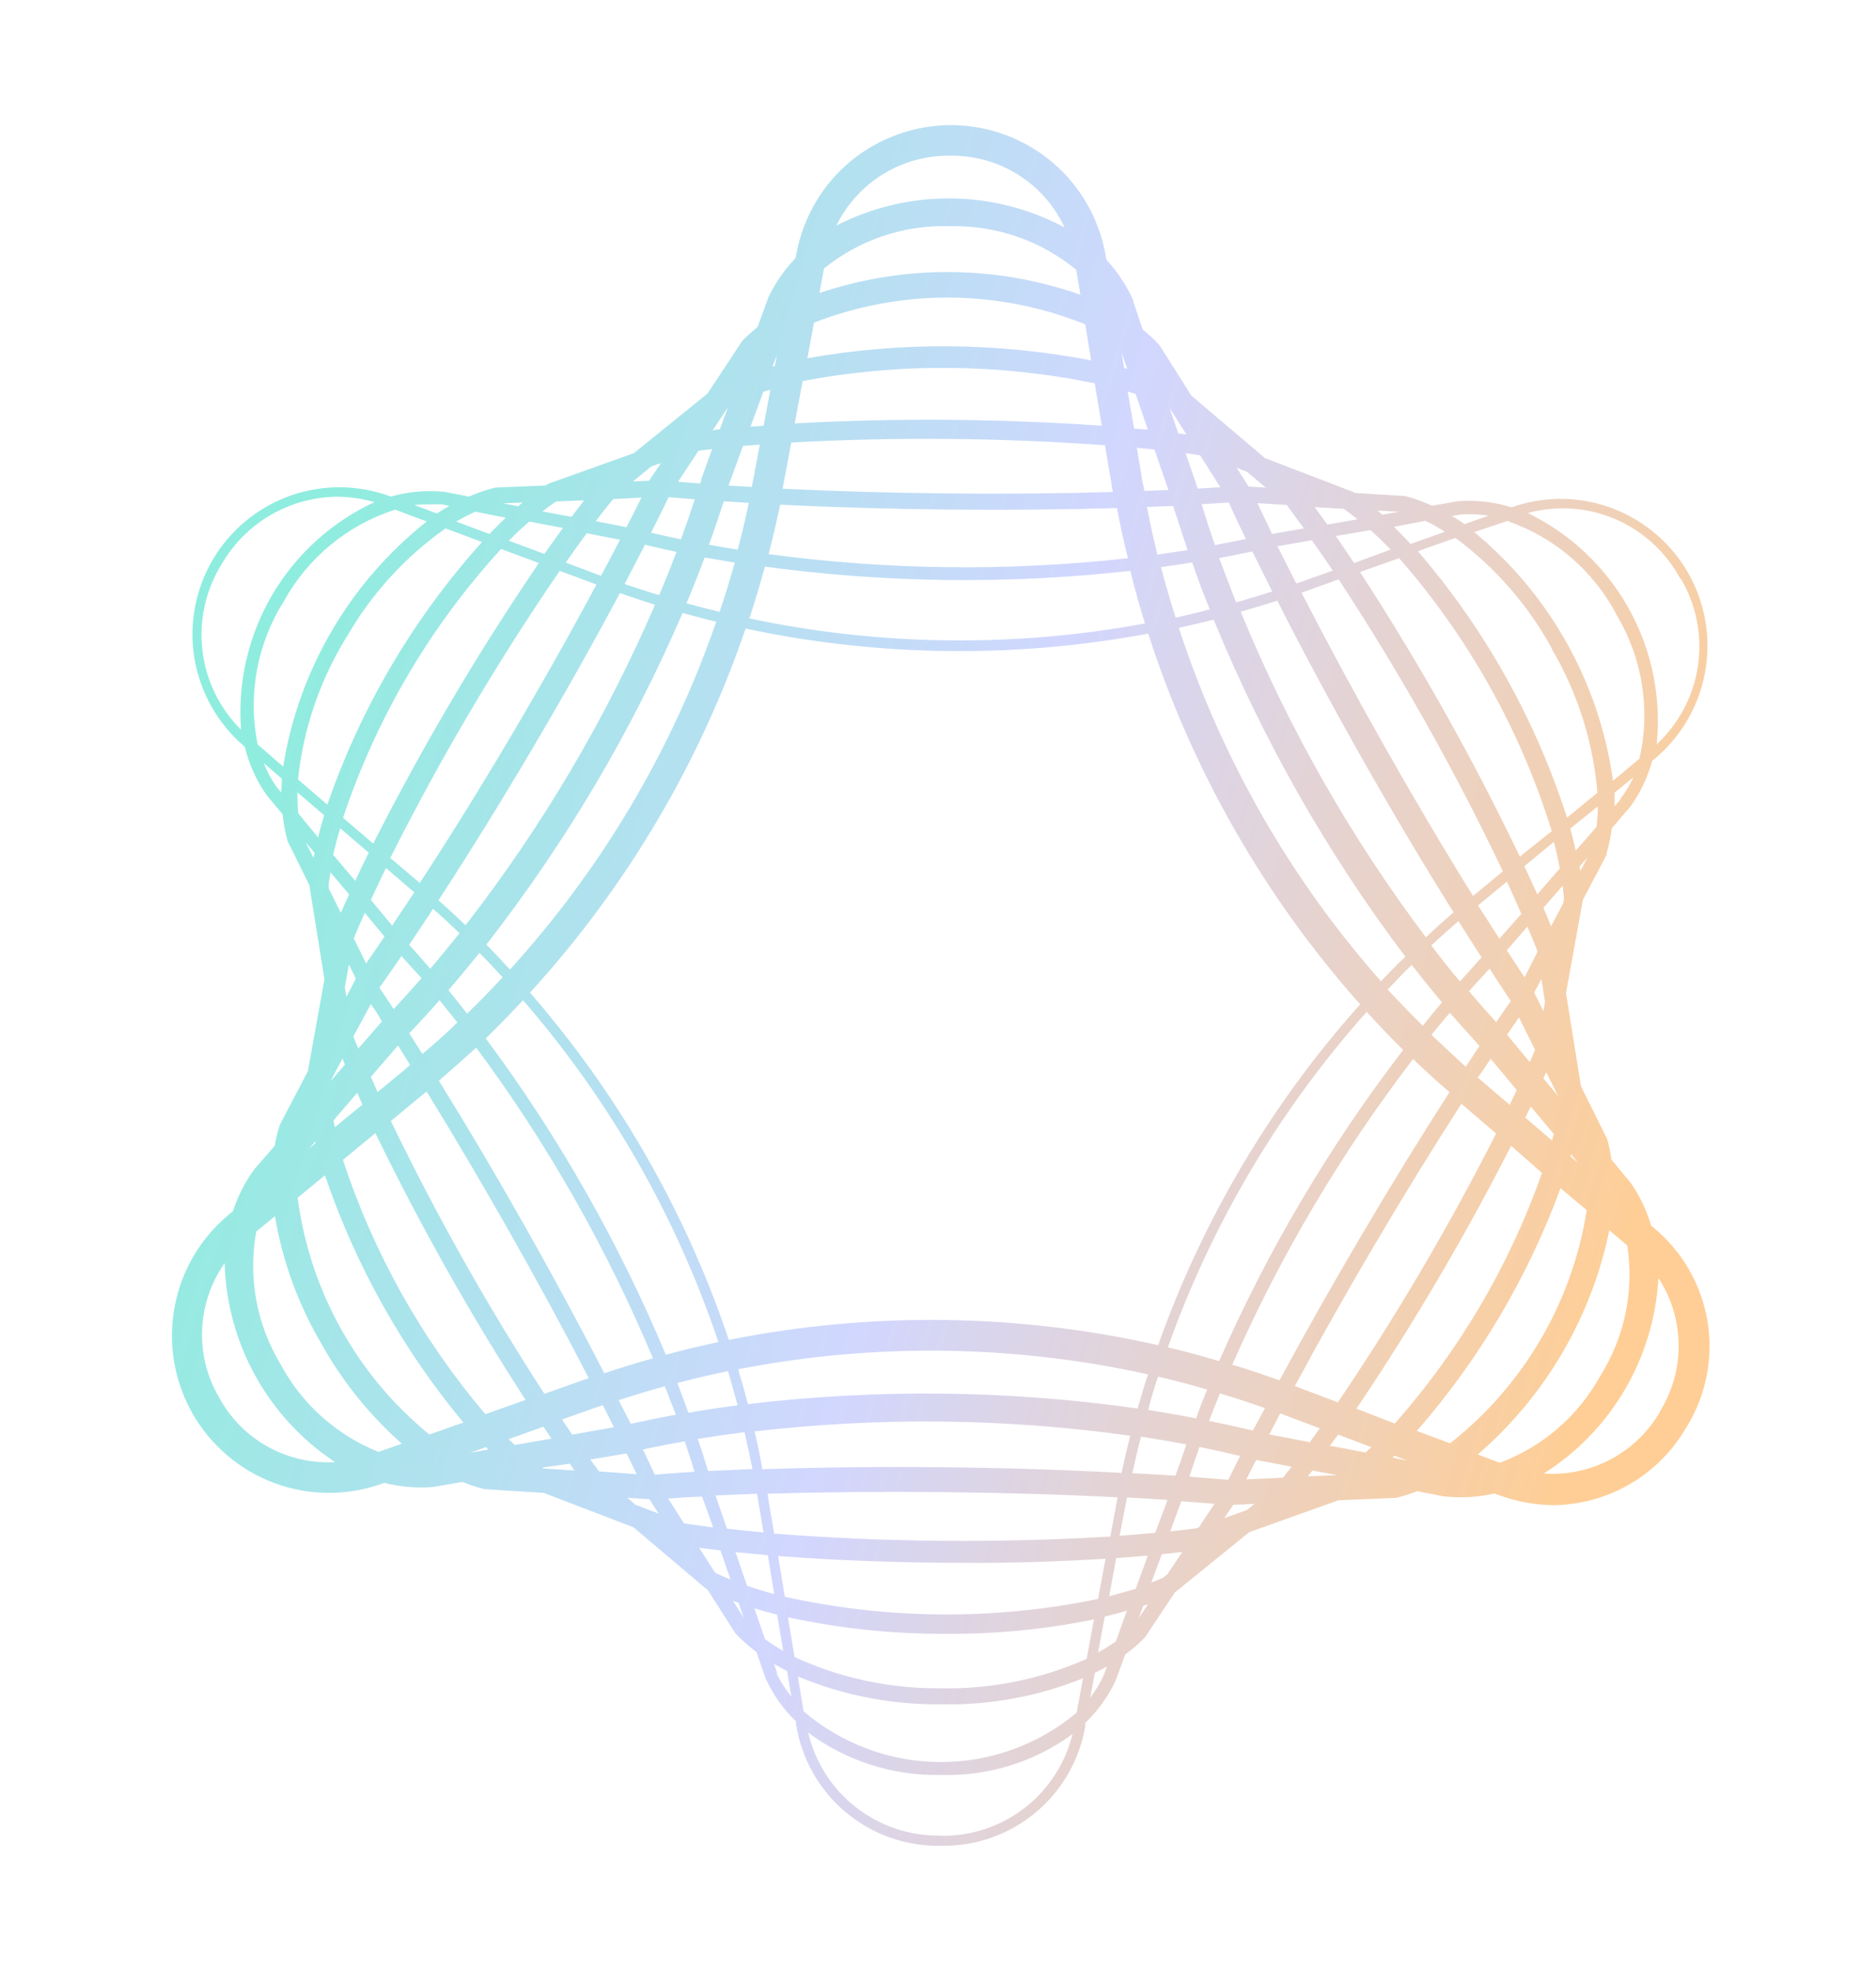 <svg width="20" height="21" viewBox="0 0 20 21" fill="none" xmlns="http://www.w3.org/2000/svg">
<path opacity="0.7" d="M17.626 13.078L17.602 13.058C17.555 12.895 17.481 12.741 17.384 12.602L17.18 12.357C17.17 12.283 17.154 12.209 17.134 12.136L16.855 11.575L16.695 10.581L16.875 9.587L17.128 9.107V9.092C17.153 9.004 17.172 8.914 17.184 8.823L17.378 8.598C17.486 8.45 17.566 8.283 17.614 8.106L17.635 8.089C17.919 7.855 18.11 7.528 18.177 7.167C18.244 6.805 18.182 6.431 18.001 6.111C17.82 5.791 17.532 5.545 17.188 5.415C16.844 5.286 16.465 5.282 16.118 5.404H16.111C15.925 5.347 15.73 5.325 15.536 5.341L15.267 5.388C15.174 5.346 15.079 5.311 14.98 5.285L14.441 5.252L14.428 5.242L13.486 4.881L12.701 4.215L12.367 3.687L12.352 3.668C12.299 3.611 12.242 3.559 12.182 3.51L12.081 3.211V3.199C12.01 3.041 11.914 2.896 11.796 2.769L11.789 2.73C11.723 2.342 11.524 1.99 11.225 1.734C10.925 1.479 10.546 1.337 10.153 1.333C9.759 1.33 9.377 1.465 9.073 1.714C8.77 1.964 8.563 2.313 8.491 2.7L8.48 2.751C8.364 2.872 8.267 3.011 8.194 3.163L8.076 3.485C8.02 3.53 7.967 3.577 7.916 3.628L7.542 4.194L6.758 4.828L5.849 5.153L5.828 5.165L5.816 5.173L5.301 5.194H5.285C5.187 5.218 5.092 5.25 5 5.291L4.739 5.24H4.733C4.543 5.221 4.351 5.238 4.167 5.291C3.822 5.162 3.443 5.158 3.096 5.281C2.749 5.404 2.456 5.645 2.269 5.962C2.082 6.279 2.013 6.652 2.073 7.015C2.134 7.378 2.32 7.708 2.6 7.948L2.609 7.955C2.654 8.138 2.731 8.311 2.838 8.466L3.013 8.676C3.023 8.772 3.04 8.867 3.066 8.961L3.302 9.439V9.456L3.459 10.435L3.282 11.414L2.986 11.979L2.977 12.003C2.956 12.07 2.941 12.138 2.929 12.208L2.715 12.454L2.707 12.464C2.61 12.598 2.535 12.746 2.484 12.904L2.447 12.935C2.141 13.185 1.934 13.535 1.862 13.923C1.789 14.311 1.856 14.712 2.05 15.056C2.245 15.399 2.554 15.663 2.924 15.801C3.294 15.938 3.7 15.941 4.072 15.808L4.095 15.799C4.266 15.842 4.443 15.857 4.618 15.843L4.93 15.789C5.007 15.821 5.086 15.846 5.166 15.866L5.797 15.906L6.754 16.273L7.523 16.924L7.544 16.938L7.834 17.393L7.843 17.405C7.911 17.477 7.985 17.543 8.065 17.602L8.16 17.877C8.238 18.051 8.348 18.208 8.485 18.34V18.358C8.539 18.724 8.724 19.059 9.005 19.299C9.287 19.54 9.646 19.67 10.016 19.666H10.031C10.399 19.673 10.756 19.548 11.039 19.313C11.322 19.078 11.51 18.75 11.571 18.387V18.355C11.705 18.227 11.814 18.075 11.893 17.907L11.996 17.628C12.071 17.573 12.141 17.512 12.206 17.446L12.524 16.968L13.317 16.325L14.268 15.985L14.857 15.96H14.881C14.959 15.941 15.036 15.917 15.11 15.888L15.402 15.945H15.415C15.469 15.95 15.523 15.953 15.578 15.953C15.697 15.952 15.815 15.939 15.931 15.912L15.95 15.919C16.147 15.995 16.357 16.035 16.568 16.037C16.856 16.032 17.137 15.953 17.385 15.807C17.633 15.661 17.838 15.452 17.981 15.203C18.19 14.866 18.268 14.464 18.203 14.073C18.137 13.683 17.932 13.329 17.626 13.078ZM17.059 14.663C16.824 15.088 16.445 15.415 15.99 15.585L15.754 15.497C16.473 14.877 16.966 14.037 17.157 13.107L17.348 13.27C17.423 13.754 17.32 14.249 17.059 14.663ZM12.405 16.807C12.363 16.826 12.32 16.844 12.274 16.862L12.386 16.559L12.604 16.536L12.447 16.771L12.405 16.807ZM11.896 17.488C11.835 17.53 11.772 17.57 11.707 17.605L11.778 17.224C11.859 17.204 11.938 17.184 12.014 17.161L11.896 17.488ZM11.478 18.248C11.069 18.59 10.553 18.776 10.02 18.774C9.487 18.771 8.972 18.579 8.567 18.233L8.506 17.862C8.983 18.061 9.496 18.162 10.013 18.159H10.056C10.566 18.167 11.073 18.072 11.546 17.881L11.478 18.248ZM10.014 17.988C9.481 17.991 8.954 17.878 8.471 17.655L8.4 17.231C8.957 17.352 9.526 17.411 10.096 17.407C10.622 17.411 11.147 17.359 11.663 17.254L11.585 17.674C11.091 17.894 10.554 18.001 10.014 17.988ZM8.042 17.135C8.12 17.16 8.201 17.182 8.285 17.203L8.35 17.59C8.282 17.551 8.217 17.509 8.155 17.463L8.042 17.135ZM7.615 16.744L7.454 16.491L7.681 16.519L7.788 16.829C7.735 16.808 7.683 16.785 7.635 16.762L7.615 16.744ZM2.991 14.535C2.735 14.111 2.643 13.608 2.732 13.122L2.931 12.958C3.011 13.431 3.175 13.885 3.416 14.299C3.641 14.707 3.935 15.073 4.284 15.382L4.035 15.469C3.588 15.29 3.218 14.96 2.991 14.535ZM3.503 9.452C3.503 9.401 3.515 9.348 3.523 9.294L3.722 9.529C3.691 9.595 3.662 9.661 3.634 9.726L3.507 9.471L3.503 9.452ZM3.18 8.666C3.173 8.592 3.17 8.517 3.171 8.442L3.456 8.686C3.432 8.764 3.41 8.842 3.391 8.922L3.18 8.666ZM3.025 6.408C3.281 5.942 3.707 5.592 4.213 5.43L4.55 5.556C3.73 6.204 3.184 7.136 3.019 8.168L2.747 7.932C2.64 7.408 2.739 6.862 3.025 6.408ZM3.69 6.797C3.953 6.335 4.315 5.936 4.75 5.63L5.139 5.775C4.407 6.588 3.847 7.539 3.49 8.573L3.177 8.305C3.233 7.769 3.409 7.253 3.69 6.794V6.797ZM5.392 5.516C5.334 5.57 5.274 5.633 5.217 5.689L4.863 5.557C4.93 5.518 4.998 5.483 5.068 5.452L5.392 5.516ZM5.928 5.343L6.227 5.331L6.093 5.507L5.783 5.449C5.831 5.411 5.88 5.375 5.927 5.344L5.928 5.343ZM14.327 5.423C14.375 5.456 14.423 5.493 14.472 5.533L14.151 5.589C14.105 5.525 14.06 5.463 14.016 5.403L14.323 5.421L14.327 5.423ZM15.197 5.549C15.268 5.584 15.338 5.623 15.404 5.666L15.038 5.796C14.979 5.732 14.92 5.671 14.861 5.613L15.197 5.549ZM17.229 6.543C17.509 7.004 17.599 7.557 17.478 8.083L17.196 8.319C17.053 7.281 16.525 6.335 15.716 5.669L16.07 5.551C16.567 5.722 16.981 6.075 17.229 6.539V6.543ZM16.799 9.063C16.782 8.988 16.762 8.91 16.741 8.827L17.034 8.592C17.034 8.666 17.029 8.739 17.019 8.812L16.799 9.063ZM16.674 9.572L16.665 9.625L16.536 9.869C16.51 9.805 16.483 9.739 16.454 9.672L16.66 9.436C16.665 9.482 16.67 9.527 16.674 9.572ZM13.288 15.762C13.322 15.694 13.356 15.624 13.392 15.555L13.77 15.627L13.678 15.744L13.288 15.762ZM12.75 16.284C12.661 16.296 12.569 16.306 12.476 16.316L12.594 15.995L12.948 16.022L12.781 16.273L12.75 16.284ZM8.253 16.34L8.186 15.94C8.186 15.932 8.186 15.923 8.186 15.915C9.379 15.879 10.724 15.892 11.911 15.953C11.911 15.96 11.911 15.967 11.911 15.974L11.837 16.371C10.643 16.442 9.445 16.432 8.252 16.34H8.253ZM11.786 16.608L11.706 17.036C10.604 17.264 9.466 17.256 8.367 17.013L8.295 16.578C8.916 16.627 9.605 16.651 10.285 16.651C10.8 16.655 11.312 16.636 11.783 16.608H11.786ZM7.292 16.231L7.123 15.966C7.241 15.958 7.359 15.95 7.485 15.945L7.603 16.274C7.498 16.26 7.396 16.247 7.298 16.232L7.292 16.231ZM6.387 15.677L6.293 15.551L6.663 15.488H6.682C6.718 15.562 6.752 15.635 6.787 15.707L6.387 15.677ZM5.745 5.999C5.093 6.956 4.503 7.954 3.979 8.988L3.657 8.713C4.012 7.651 4.586 6.675 5.342 5.849L5.745 5.999ZM5.97 6.083L6.359 6.228C5.8 7.272 5.121 8.421 4.475 9.408L4.161 9.141C4.693 8.082 5.296 7.06 5.967 6.083H5.97ZM6.838 5.301C6.788 5.404 6.735 5.51 6.679 5.617L6.351 5.553C6.414 5.47 6.476 5.39 6.537 5.318L6.838 5.301ZM13.01 5.191L12.768 5.206C12.763 5.188 12.757 5.171 12.752 5.154L12.64 4.829L12.794 4.851L13.01 5.191ZM13.717 5.38C13.777 5.459 13.834 5.543 13.902 5.63L13.561 5.689C13.507 5.571 13.455 5.469 13.405 5.361L13.717 5.38ZM16.026 9.28L15.704 9.546C15.079 8.541 14.419 7.374 13.876 6.315L14.271 6.173C14.924 7.168 15.509 8.206 16.02 9.28H16.026ZM14.503 6.093L14.916 5.947C15.656 6.791 16.211 7.782 16.543 8.855L16.203 9.127C15.701 8.079 15.131 7.066 14.498 6.093H14.503ZM16.388 10.12V10.148L16.253 10.413C16.191 10.32 16.129 10.224 16.064 10.125L16.283 9.873C16.32 9.957 16.354 10.039 16.386 10.12H16.388ZM16.547 12.153L16.261 11.907C16.281 11.867 16.301 11.825 16.32 11.79L16.566 12.084C16.556 12.104 16.556 12.129 16.544 12.153H16.547ZM16.751 12.301L16.826 12.391L16.745 12.322C16.745 12.315 16.746 12.308 16.748 12.297L16.751 12.301ZM14.461 15.009C15.066 14.11 15.617 13.174 16.11 12.208L16.439 12.497C16.093 13.48 15.56 14.387 14.87 15.167L14.461 15.009ZM12.68 15.733C12.714 15.628 12.75 15.523 12.787 15.417C12.935 15.446 13.078 15.478 13.221 15.512C13.177 15.598 13.136 15.683 13.095 15.767L12.68 15.733ZM12.072 15.694C12.101 15.564 12.131 15.435 12.164 15.307C12.327 15.332 12.488 15.359 12.648 15.39C12.61 15.501 12.572 15.613 12.531 15.723C12.382 15.713 12.228 15.704 12.07 15.696L12.072 15.694ZM7.549 15.673C7.514 15.555 7.478 15.445 7.439 15.331C7.604 15.304 7.77 15.28 7.937 15.259C7.968 15.39 7.996 15.521 8.022 15.652L7.549 15.673ZM6.979 15.708C6.939 15.621 6.897 15.534 6.854 15.444C7 15.412 7.149 15.383 7.3 15.357C7.337 15.465 7.372 15.574 7.405 15.681C7.252 15.691 7.114 15.7 6.976 15.713L6.979 15.708ZM6.595 14.919C6.758 14.865 6.922 14.815 7.088 14.77C7.127 14.872 7.165 14.973 7.206 15.073C7.043 15.102 6.883 15.136 6.725 15.17L6.595 14.919ZM4.167 11.944L4.531 11.643L4.548 11.629C5.137 12.586 5.758 13.679 6.277 14.684L6.253 14.691L5.804 14.851C5.198 13.917 4.651 12.946 4.167 11.944ZM5.603 14.916L5.174 15.067C4.498 14.271 3.982 13.351 3.656 12.358L4.002 12.073C4.478 13.053 5.012 14.002 5.603 14.916ZM11.78 4.744L11.855 5.187C11.855 5.206 11.862 5.224 11.865 5.242C10.732 5.275 9.471 5.262 8.342 5.207L8.353 5.154L8.436 4.715C9.552 4.654 10.67 4.664 11.785 4.744H11.78ZM8.473 4.509L8.557 4.06C9.586 3.865 10.644 3.873 11.671 4.084L11.746 4.536C10.658 4.461 9.567 4.452 8.478 4.511L8.473 4.509ZM13.1 5.354C13.157 5.48 13.217 5.61 13.283 5.742C13.174 5.765 13.064 5.787 12.952 5.808C12.902 5.662 12.854 5.517 12.811 5.372L13.1 5.354ZM15.496 9.72C15.396 9.807 15.297 9.896 15.201 9.986C14.398 8.919 13.735 7.753 13.227 6.518C13.357 6.481 13.487 6.441 13.617 6.4C14.171 7.492 14.848 8.686 15.496 9.72ZM16.109 10.662C16.057 10.737 16.004 10.812 15.951 10.89C15.853 10.784 15.757 10.673 15.661 10.561C15.734 10.479 15.807 10.399 15.881 10.32C15.956 10.439 16.031 10.553 16.106 10.664L16.109 10.662ZM13.642 14.708C13.475 14.648 13.307 14.59 13.137 14.54C13.648 13.381 14.295 12.288 15.065 11.283C15.191 11.406 15.32 11.523 15.453 11.636C14.832 12.602 14.183 13.701 13.64 14.709L13.642 14.708ZM7.983 5.358C7.948 5.525 7.909 5.691 7.865 5.856C7.762 5.84 7.659 5.823 7.558 5.804C7.615 5.65 7.666 5.496 7.716 5.341L7.983 5.358ZM14.797 10.54C14.88 10.452 14.964 10.364 15.05 10.28C15.156 10.416 15.263 10.55 15.373 10.68C15.303 10.761 15.236 10.845 15.168 10.929C15.038 10.8 14.914 10.672 14.79 10.539L14.797 10.54ZM14.724 10.457C13.755 9.362 13.021 8.079 12.567 6.689C12.692 6.662 12.816 6.633 12.939 6.602C13.463 7.882 14.149 9.09 14.983 10.194C14.892 10.277 14.807 10.367 14.721 10.456L14.724 10.457ZM14.501 10.7C13.554 11.759 12.822 12.993 12.347 14.332C10.842 13.993 9.283 13.974 7.77 14.276C7.313 12.915 6.593 11.659 5.65 10.576C6.675 9.455 7.458 8.134 7.949 6.697C9.362 6.998 10.821 7.016 12.241 6.751C12.711 8.209 13.48 9.554 14.499 10.699L14.501 10.7ZM12.533 6.578C12.476 6.4 12.425 6.225 12.377 6.042C12.489 6.027 12.6 6.011 12.71 5.993C12.768 6.159 12.827 6.326 12.898 6.492C12.774 6.526 12.652 6.554 12.531 6.582L12.533 6.578ZM12.209 6.642C10.813 6.901 9.379 6.883 7.989 6.589C8.049 6.407 8.104 6.223 8.155 6.037C9.447 6.212 10.756 6.227 12.051 6.082C12.097 6.274 12.149 6.46 12.207 6.644L12.209 6.642ZM8.194 5.904C8.24 5.73 8.28 5.551 8.318 5.377C9.466 5.434 10.755 5.447 11.908 5.413C11.942 5.592 11.979 5.767 12.025 5.948C10.751 6.089 9.465 6.075 8.194 5.904ZM7.834 5.994C7.784 6.17 7.73 6.347 7.672 6.519C7.555 6.491 7.437 6.461 7.319 6.428C7.387 6.266 7.452 6.102 7.512 5.94L7.834 5.994ZM7.636 6.623C7.162 7.995 6.413 9.256 5.437 10.33C5.354 10.24 5.271 10.151 5.185 10.064C6.03 8.98 6.733 7.793 7.277 6.531C7.39 6.563 7.51 6.593 7.63 6.623H7.636ZM5.358 10.413C5.236 10.545 5.109 10.674 4.98 10.8C4.914 10.715 4.847 10.632 4.781 10.55C4.892 10.421 5.002 10.288 5.112 10.152C5.195 10.236 5.277 10.323 5.358 10.413ZM5.577 10.658C6.502 11.724 7.209 12.961 7.659 14.299C7.471 14.339 7.284 14.384 7.098 14.434C6.597 13.237 5.953 12.105 5.179 11.064C5.316 10.93 5.448 10.794 5.577 10.656V10.658ZM7.762 14.609C7.797 14.731 7.831 14.852 7.864 14.973C7.686 14.996 7.511 15.022 7.339 15.052C7.301 14.947 7.262 14.841 7.221 14.735C7.4 14.688 7.58 14.646 7.762 14.608V14.609ZM7.869 14.589C9.314 14.307 10.801 14.326 12.239 14.643C12.2 14.761 12.163 14.885 12.128 15.007C10.751 14.811 9.355 14.796 7.974 14.96C7.941 14.835 7.906 14.711 7.869 14.588V14.589ZM12.345 14.667C12.52 14.708 12.698 14.754 12.87 14.805C12.827 14.907 12.786 15.009 12.752 15.112C12.584 15.079 12.414 15.05 12.241 15.022C12.271 14.902 12.307 14.783 12.346 14.666L12.345 14.667ZM12.45 14.357C12.919 13.039 13.639 11.825 14.57 10.781C14.697 10.92 14.826 11.055 14.959 11.187C14.174 12.209 13.515 13.322 12.997 14.502C12.818 14.448 12.635 14.398 12.452 14.356L12.45 14.357ZM15.261 11.026C15.327 10.945 15.391 10.866 15.457 10.791C15.561 10.909 15.667 11.026 15.773 11.144L15.626 11.366C15.507 11.255 15.384 11.142 15.261 11.026ZM15.89 11.278L16.17 11.614C16.145 11.666 16.119 11.719 16.095 11.772L15.771 11.495L15.755 11.481C15.805 11.413 15.85 11.344 15.894 11.278H15.89ZM15.563 10.454C15.46 10.336 15.358 10.204 15.259 10.073C15.354 9.985 15.45 9.899 15.548 9.814C15.631 9.946 15.714 10.075 15.795 10.2C15.722 10.283 15.645 10.367 15.568 10.454H15.563ZM13.178 6.417C13.115 6.259 13.055 6.101 12.998 5.946C13.116 5.923 13.234 5.9 13.351 5.875C13.42 6.015 13.491 6.158 13.563 6.302C13.438 6.341 13.31 6.38 13.183 6.417H13.178ZM12.657 5.862L12.339 5.909C12.297 5.741 12.261 5.572 12.228 5.401L12.507 5.391C12.558 5.546 12.608 5.702 12.661 5.862H12.657ZM12.198 5.231C12.198 5.198 12.184 5.165 12.18 5.132L12.12 4.771L12.308 4.79L12.456 5.22L12.198 5.231ZM8.034 5.093C8.028 5.125 8.021 5.156 8.014 5.188L7.767 5.174L7.921 4.751L8.1 4.737L8.034 5.093ZM7.477 5.103V5.111C7.477 5.125 7.467 5.139 7.464 5.152L7.228 5.133L7.447 4.802L7.592 4.785L7.477 5.103ZM7.407 5.32C7.361 5.461 7.312 5.604 7.26 5.746C7.153 5.724 7.047 5.701 6.941 5.676C7.006 5.546 7.069 5.42 7.129 5.297L7.407 5.32ZM6.876 5.804C6.987 5.83 7.099 5.856 7.212 5.88C7.154 6.034 7.094 6.187 7.027 6.341C6.903 6.304 6.781 6.262 6.659 6.223L6.876 5.804ZM6.606 6.318C6.731 6.361 6.857 6.404 6.983 6.443C6.457 7.662 5.778 8.809 4.963 9.858C4.869 9.767 4.773 9.679 4.675 9.592C5.34 8.571 6.035 7.394 6.609 6.319L6.606 6.318ZM4.617 9.683C4.713 9.767 4.807 9.854 4.899 9.943C4.796 10.071 4.693 10.197 4.587 10.321C4.512 10.234 4.437 10.15 4.362 10.066C4.446 9.942 4.531 9.814 4.617 9.683ZM4.28 10.187C4.352 10.265 4.423 10.346 4.494 10.422C4.396 10.534 4.297 10.643 4.197 10.751C4.145 10.672 4.094 10.598 4.045 10.523C4.123 10.413 4.201 10.303 4.28 10.187ZM4.687 10.658C4.751 10.737 4.814 10.817 4.876 10.893C4.759 11.011 4.631 11.121 4.503 11.23L4.363 11.009C4.471 10.896 4.58 10.778 4.687 10.655V10.658ZM4.372 11.348L4.324 11.389L4.025 11.636L3.954 11.473L4.244 11.138L4.372 11.348ZM4.678 11.515C4.815 11.397 4.947 11.28 5.077 11.162C5.836 12.185 6.468 13.297 6.961 14.472C6.787 14.521 6.614 14.574 6.442 14.631C5.914 13.602 5.281 12.486 4.678 11.513V11.515ZM8.044 15.251C9.376 15.096 10.722 15.111 12.049 15.297C12.016 15.428 11.985 15.56 11.957 15.693C11.196 15.651 10.377 15.63 9.569 15.63C9.077 15.63 8.592 15.638 8.127 15.654C8.105 15.516 8.076 15.383 8.044 15.249V15.251ZM12.889 15.141C12.926 15.043 12.965 14.945 13.006 14.846C13.168 14.894 13.327 14.947 13.486 15.002L13.357 15.242C13.203 15.205 13.048 15.171 12.889 15.139V15.141ZM13.648 15.06L13.669 15.067L14.07 15.218C14.035 15.267 13.999 15.318 13.964 15.366L13.532 15.283C13.569 15.207 13.612 15.132 13.648 15.058V15.06ZM13.804 14.768C14.337 13.779 14.973 12.704 15.58 11.76L15.95 12.077C15.448 13.066 14.885 14.023 14.263 14.941L13.804 14.768ZM16.309 11.316L16.066 11.025L16.194 10.84L16.365 11.185C16.348 11.228 16.329 11.271 16.309 11.314V11.316ZM16.484 11.423L16.612 11.679L16.454 11.49L16.484 11.423ZM15.985 10.001C15.91 9.883 15.833 9.765 15.757 9.647L16.065 9.393C16.119 9.511 16.171 9.628 16.219 9.737L15.985 10.001ZM13.825 6.216H13.819C13.751 6.082 13.684 5.95 13.619 5.82L13.985 5.756C14.059 5.86 14.134 5.967 14.209 6.08L13.825 6.216ZM12.562 4.618L12.469 4.346L12.648 4.629L12.562 4.618ZM12.091 4.569L12.022 4.171L12.107 4.198L12.237 4.577C12.188 4.575 12.137 4.57 12.087 4.566L12.091 4.569ZM11.984 3.921L11.956 3.755L12.017 3.93L11.984 3.921ZM8.607 3.817L8.678 3.438C9.609 3.075 10.643 3.082 11.57 3.456L11.633 3.84C10.634 3.647 9.609 3.639 8.607 3.817ZM8.213 4.152L8.141 4.536L8.001 4.546L8.138 4.174L8.213 4.152ZM8.236 3.902L8.282 3.784L8.26 3.902H8.236ZM7.598 4.585L7.762 4.337L7.675 4.572L7.598 4.585ZM6.61 5.75C6.545 5.876 6.477 6.006 6.407 6.135L6.031 5.994C6.107 5.885 6.181 5.782 6.255 5.682L6.61 5.75ZM4.417 9.508C4.337 9.626 4.259 9.744 4.181 9.862L3.954 9.588C4.005 9.478 4.058 9.365 4.115 9.248L4.417 9.508ZM4.099 9.979C4.033 10.077 3.968 10.172 3.903 10.265L3.772 9.998C3.807 9.911 3.846 9.82 3.889 9.726L4.099 9.979ZM3.954 10.698C3.995 10.759 4.037 10.816 4.072 10.884L4.055 10.902L3.82 11.172C3.801 11.129 3.783 11.085 3.767 11.043L3.954 10.698ZM3.677 11.343L3.523 11.521L3.651 11.278L3.677 11.343ZM3.866 11.767L3.57 12.01C3.564 11.985 3.56 11.961 3.555 11.938L3.809 11.643C3.825 11.685 3.845 11.726 3.863 11.767H3.866ZM3.365 12.179L3.293 12.239L3.361 12.162C3.363 12.167 3.364 12.173 3.365 12.179ZM3.464 12.522C3.791 13.483 4.291 14.376 4.94 15.157L4.577 15.284C3.805 14.653 3.303 13.751 3.173 12.762L3.464 12.522ZM5.422 15.333L5.793 15.201L5.879 15.328L5.488 15.396L5.422 15.333ZM5.204 15.445L5.014 15.477L5.183 15.418L5.204 15.445ZM5.992 15.124L6.363 14.993C6.384 14.985 6.406 14.979 6.427 14.972C6.467 15.05 6.506 15.127 6.545 15.207L6.1 15.285L5.992 15.124ZM7.628 15.933L8.07 15.915L8.077 15.954L8.14 16.327C8.006 16.316 7.876 16.302 7.75 16.287L7.628 15.933ZM12.008 15.991C12.008 15.979 12.014 15.967 12.016 15.955C12.162 15.962 12.306 15.972 12.447 15.981L12.316 16.331C12.198 16.343 12.067 16.353 11.936 16.363L12.008 15.991ZM13.99 15.667L14.254 15.717L13.942 15.73C13.958 15.713 13.973 15.691 13.99 15.67V15.667ZM14.267 15.285L14.62 15.419L14.558 15.476L14.178 15.403L14.267 15.285ZM14.867 15.51L15.002 15.561L14.846 15.53L14.867 15.51ZM16.634 12.658L16.916 12.893C16.762 13.876 16.241 14.764 15.459 15.378L15.105 15.246C15.769 14.485 16.288 13.609 16.636 12.661L16.634 12.658ZM16.455 10.773L16.356 10.576L16.433 10.43L16.471 10.675L16.455 10.773ZM16.389 9.529C16.345 9.431 16.299 9.331 16.251 9.229L16.566 8.97C16.592 9.067 16.612 9.161 16.629 9.253L16.389 9.529ZM16.544 6.915C16.819 7.382 16.985 7.906 17.03 8.446L16.706 8.712C16.372 7.669 15.831 6.703 15.116 5.873L15.516 5.731C15.942 6.046 16.294 6.45 16.547 6.915H16.544ZM14.827 5.855L14.436 5.999C14.37 5.901 14.306 5.804 14.241 5.711L14.611 5.648C14.684 5.714 14.757 5.784 14.83 5.86L14.827 5.855ZM13.494 5.195L13.312 5.185L13.184 4.984L13.293 5.026L13.494 5.195ZM11.474 2.875L11.518 3.14C10.618 2.824 9.639 2.818 8.736 3.122L8.784 2.861C9.16 2.556 9.633 2.396 10.116 2.41H10.14C10.626 2.401 11.099 2.566 11.474 2.875ZM7.046 4.934L6.928 5.109L6.921 5.122L6.748 5.129L6.944 4.969L7.046 4.934ZM6.001 5.625C5.936 5.715 5.87 5.808 5.804 5.902L5.425 5.761C5.497 5.688 5.57 5.619 5.643 5.557L6.001 5.625ZM3.626 8.824L3.931 9.085C3.88 9.187 3.833 9.287 3.787 9.385L3.551 9.107C3.573 9.017 3.597 8.924 3.626 8.827V8.824ZM3.72 10.277L3.794 10.427L3.693 10.621L3.676 10.521L3.72 10.277ZM5.783 15.636L6.074 15.595L6.125 15.667L5.791 15.646L5.783 15.636ZM6.688 15.958L6.923 15.973L7.021 16.126L6.774 16.032L6.688 15.958ZM7.841 16.537L8.186 16.57L8.254 16.985C8.153 16.957 8.056 16.928 7.964 16.895L7.841 16.537ZM11.825 17.008L11.9 16.601L12.236 16.575L12.108 16.928C12.012 16.955 11.918 16.983 11.819 17.008H11.825ZM13.052 16.175L13.148 16.033L13.374 16.023L13.291 16.09L13.052 16.175ZM16.848 9.282C16.848 9.267 16.842 9.25 16.839 9.234L16.925 9.134L16.848 9.282ZM17.281 8.511L17.213 8.59C17.213 8.542 17.213 8.494 17.213 8.446L17.415 8.28C17.377 8.362 17.33 8.439 17.275 8.511H17.281ZM17.918 6.163C18.084 6.443 18.149 6.77 18.102 7.092C18.056 7.413 17.9 7.709 17.662 7.93C17.713 7.428 17.609 6.922 17.363 6.481C17.117 6.04 16.741 5.686 16.287 5.466C16.596 5.382 16.926 5.404 17.221 5.531C17.516 5.658 17.76 5.881 17.912 6.163H17.918ZM15.562 5.483C15.665 5.474 15.768 5.478 15.87 5.494L15.614 5.584C15.569 5.553 15.524 5.524 15.479 5.497L15.562 5.483ZM14.914 5.453L14.737 5.484L14.685 5.439L14.914 5.453ZM10.142 1.659C10.395 1.657 10.644 1.728 10.858 1.864C11.072 1.999 11.242 2.193 11.349 2.423C10.975 2.223 10.559 2.118 10.135 2.114C9.711 2.111 9.293 2.21 8.916 2.404C9.028 2.176 9.203 1.984 9.42 1.852C9.637 1.72 9.888 1.653 10.142 1.659ZM5.572 5.354L5.524 5.394L5.363 5.363L5.572 5.354ZM4.583 5.374C4.626 5.372 4.669 5.372 4.713 5.374L4.79 5.39C4.747 5.414 4.703 5.441 4.658 5.471L4.416 5.38C4.471 5.375 4.527 5.373 4.583 5.374ZM2.359 6.017C2.484 5.8 2.662 5.619 2.877 5.492C3.093 5.365 3.338 5.296 3.588 5.292C3.724 5.293 3.86 5.312 3.992 5.35C3.536 5.561 3.156 5.906 2.901 6.34C2.647 6.773 2.532 7.274 2.57 7.775C2.342 7.549 2.196 7.252 2.158 6.933C2.12 6.614 2.191 6.291 2.359 6.017ZM2.812 8.131L3.005 8.296C3.005 8.347 2.999 8.395 2.999 8.445L2.946 8.381C2.892 8.303 2.847 8.22 2.812 8.131ZM3.26 8.976L3.353 9.087L3.343 9.141L3.26 8.976ZM2.335 14.888C2.206 14.669 2.144 14.418 2.155 14.165C2.165 13.911 2.249 13.666 2.395 13.458C2.406 13.88 2.519 14.293 2.724 14.662C2.929 15.031 3.22 15.346 3.573 15.578C3.322 15.592 3.073 15.535 2.853 15.413C2.634 15.291 2.454 15.109 2.335 14.888ZM7.814 17.055L7.874 17.078L7.93 17.239L7.814 17.055ZM8.285 17.824L8.252 17.728C8.297 17.755 8.342 17.78 8.391 17.803L8.436 18.075C8.375 18 8.323 17.919 8.28 17.833L8.285 17.824ZM10.028 19.557H10.014C9.691 19.56 9.377 19.453 9.123 19.254C8.868 19.054 8.69 18.775 8.616 18.46C9.02 18.761 9.512 18.919 10.015 18.911H10.042C10.541 18.924 11.031 18.771 11.434 18.476C11.357 18.79 11.176 19.069 10.919 19.266C10.663 19.463 10.347 19.566 10.023 19.559L10.028 19.557ZM11.766 17.851C11.727 17.935 11.679 18.014 11.623 18.087L11.672 17.824C11.717 17.802 11.76 17.78 11.802 17.755L11.766 17.851ZM12.138 17.242L12.188 17.109L12.239 17.092L12.138 17.242ZM17.702 15.033C17.579 15.25 17.396 15.428 17.176 15.546C16.956 15.664 16.707 15.717 16.457 15.7C16.813 15.476 17.11 15.169 17.322 14.807C17.535 14.444 17.658 14.036 17.68 13.616C17.818 13.826 17.892 14.072 17.896 14.323C17.899 14.575 17.83 14.822 17.698 15.035L17.702 15.033Z" fill="url(#paint0_linear_7156_20722)"/>
<defs>
<linearGradient id="paint0_linear_7156_20722" x1="1.833" y1="10.5" x2="16.885" y2="14.992" gradientUnits="userSpaceOnUse">
<stop stop-color="#5EE6D0"/>
<stop offset="0.515" stop-color="#BFC6FF"/>
<stop offset="1" stop-color="#FFBA69"/>
</linearGradient>
</defs>
</svg>
